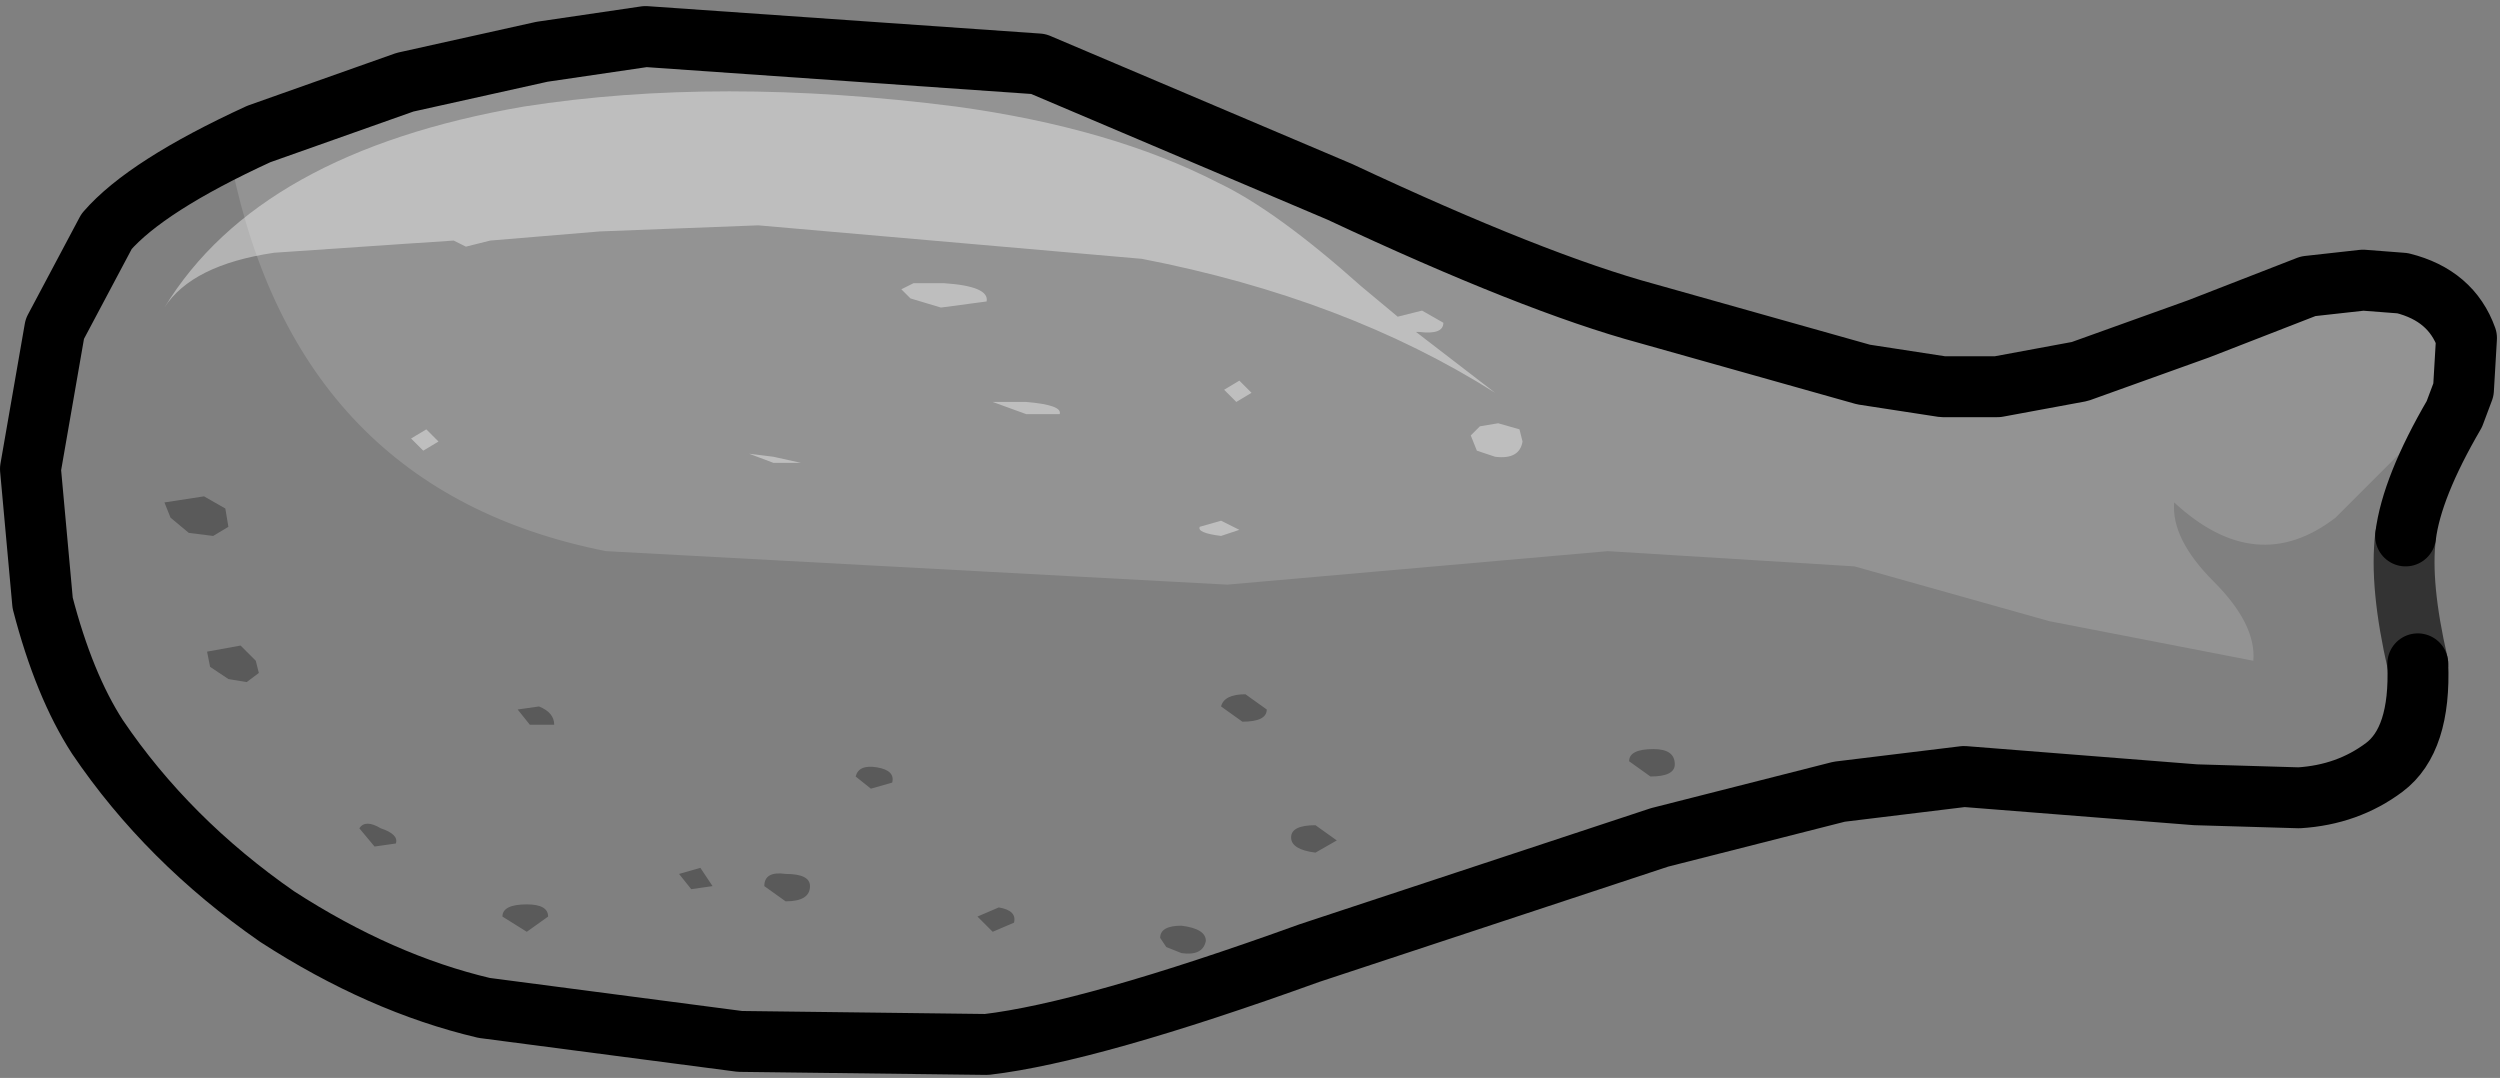 <?xml version="1.0" encoding="UTF-8" standalone="no"?>
<svg xmlns:xlink="http://www.w3.org/1999/xlink" height="17.7px" width="41.05px" xmlns="http://www.w3.org/2000/svg">
  <rect width="100%" height="100%" fill="#808080" stroke="none"/>
  <g transform="matrix(1.0, 0.0, 0.0, 1.0, 20.55, 8.95)">
    <path d="M-13.9 -7.6 L-16.2 -6.75 -16.75 -6.45 -16.75 -6.25 Q-15.65 -0.9 -10.6 0.1 L-0.4 0.65 5.85 0.1 9.9 0.35 13.1 1.25 16.45 1.9 Q16.5 1.3 15.8 0.6 15.1 -0.1 15.15 -0.7 16.5 0.55 17.8 -0.45 L19.9 -2.55 19.75 -2.15 Q19.05 -0.95 18.95 -0.15 18.85 0.65 19.15 1.95 19.2 3.2 18.6 3.65 18.0 4.1 17.2 4.15 L15.5 4.1 11.7 3.8 9.65 4.05 6.7 4.8 0.95 6.7 Q-2.65 8.0 -4.35 8.2 L-8.4 8.15 -12.6 7.6 Q-14.3 7.2 -16.0 6.1 -17.8 4.85 -18.95 3.15 -19.5 2.3 -19.85 0.95 L-20.05 -1.25 -19.65 -3.55 -18.8 -5.15 Q-18.15 -5.9 -16.3 -6.75 L-13.9 -7.6 M18.25 -4.35 L17.45 -4.25 15.65 -3.55 13.7 -2.85 12.25 -2.6 13.6 -2.85 15.55 -3.55 17.35 -4.25 18.25 -4.35" fill="#ffffff" fill-opacity="0.0" fill-rule="evenodd" stroke="none"/>
    <path d="M-13.9 -7.6 L-11.65 -8.1 -9.95 -8.35 -3.5 -7.9 1.45 -5.8 Q4.65 -4.3 6.5 -3.8 L10.05 -2.8 11.35 -2.6 12.25 -2.6 13.7 -2.85 15.65 -3.55 17.45 -4.25 18.25 -4.35 18.9 -4.3 Q19.7 -4.1 19.95 -3.4 L19.9 -2.55 17.8 -0.45 Q16.5 0.55 15.15 -0.7 15.1 -0.1 15.8 0.6 16.5 1.3 16.45 1.9 L13.1 1.25 9.9 0.35 5.85 0.1 -0.4 0.65 -10.6 0.1 Q-15.65 -0.9 -16.75 -6.25 L-16.75 -6.45 -16.2 -6.75 -13.9 -7.6" fill="#ffffff" fill-opacity="0.149" fill-rule="evenodd" stroke="none"/>
    <path d="M12.25 -2.6 L11.35 -2.6 10.05 -2.8 6.5 -3.8 Q4.65 -4.3 1.45 -5.8 L-3.5 -7.9 -9.95 -8.35 -11.65 -8.1 -13.9 -7.6 -16.3 -6.75 Q-18.15 -5.9 -18.8 -5.15 L-19.65 -3.55 -20.05 -1.25 -19.85 0.95 Q-19.5 2.3 -18.95 3.15 -17.8 4.85 -16.0 6.1 -14.3 7.2 -12.6 7.6 L-8.4 8.15 -4.35 8.2 Q-2.65 8.0 0.95 6.7 L6.7 4.8 9.65 4.05 11.7 3.8 15.5 4.1 17.2 4.15 Q18.0 4.1 18.6 3.65 19.2 3.2 19.15 1.95 M19.9 -2.55 L19.95 -3.4 Q19.7 -4.1 18.9 -4.3 L18.25 -4.35 17.35 -4.25 15.55 -3.55 13.6 -2.85 12.25 -2.6 M18.95 -0.15 Q19.05 -0.95 19.75 -2.15 L19.9 -2.55" fill="none" stroke="#000000" stroke-linecap="round" stroke-linejoin="round" stroke-width="1.0"/>
    <path d="M19.15 1.95 Q18.85 0.65 18.95 -0.15" fill="none" stroke="#000000" stroke-linecap="round" stroke-linejoin="round" stroke-opacity="0.6" stroke-width="1.0"/>
    <path d="M-16.8 -0.3 L-17.05 -0.15 -17.45 -0.2 -17.75 -0.45 -17.85 -0.7 -17.2 -0.8 -16.85 -0.6 -16.8 -0.3 M0.25 2.7 Q0.25 2.9 -0.15 2.9 L-0.5 2.65 Q-0.45 2.45 -0.1 2.45 L0.25 2.7 M-3.9 6.2 L-4.25 6.35 -4.5 6.1 -4.15 5.95 Q-3.85 6.0 -3.9 6.2 M-7.25 5.6 Q-7.25 5.85 -7.65 5.85 L-8.0 5.6 Q-8.0 5.35 -7.65 5.4 -7.25 5.4 -7.25 5.6 M-8.85 5.6 L-9.2 5.65 -9.4 5.4 -9.05 5.3 -8.85 5.6 M-5.9 3.9 L-6.25 4.0 -6.5 3.8 Q-6.45 3.6 -6.15 3.65 -5.85 3.7 -5.9 3.9 M-0.75 6.5 Q-0.8 6.75 -1.15 6.7 L-1.4 6.6 -1.5 6.45 Q-1.5 6.25 -1.15 6.25 -0.75 6.3 -0.75 6.5 M-11.45 2.95 L-11.85 2.95 -12.05 2.7 -11.7 2.65 Q-11.45 2.75 -11.45 2.95 M-14.3 4.65 Q-14.0 4.75 -14.05 4.9 L-14.4 4.95 -14.65 4.65 Q-14.55 4.5 -14.3 4.65 M-11.55 6.1 L-11.9 6.35 -12.3 6.1 Q-12.3 5.9 -11.9 5.9 -11.55 5.9 -11.55 6.1 M-16.3 2.1 L-16.5 2.25 -16.8 2.2 -17.1 2.0 -17.15 1.75 -16.6 1.65 -16.35 1.9 -16.3 2.1 M6.95 3.6 Q6.95 3.8 6.55 3.8 L6.2 3.55 Q6.2 3.35 6.6 3.35 6.95 3.35 6.95 3.6 M1.4 4.85 L1.05 5.05 Q0.65 5.0 0.65 4.8 0.65 4.6 1.05 4.6 L1.4 4.85" fill="#000000" fill-opacity="0.298" fill-rule="evenodd" stroke="none"/>
    <path d="M-17.85 -3.9 Q-16.3 -6.45 -11.95 -7.2 -8.75 -7.7 -4.85 -7.2 -2.3 -6.85 -0.55 -5.95 0.4 -5.5 1.8 -4.25 L2.4 -3.75 2.8 -3.85 3.15 -3.65 Q3.15 -3.45 2.75 -3.5 L2.7 -3.5 4.0 -2.5 Q1.55 -4.05 -1.8 -4.7 L-8.1 -5.25 -10.7 -5.15 -12.5 -5.0 -12.9 -4.9 -13.1 -5.0 -13.85 -4.95 -16.05 -4.8 Q-17.4 -4.6 -17.85 -3.9 M3.75 -1.95 L4.05 -2.0 4.4 -1.9 4.45 -1.7 Q4.4 -1.4 4.0 -1.45 L3.7 -1.55 3.6 -1.8 3.75 -1.95 M-13.35 -1.7 L-13.6 -1.55 -13.8 -1.75 -13.55 -1.9 -13.35 -1.7 M-4.35 -4.0 L-5.1 -3.9 -5.6 -4.05 -5.75 -4.2 -5.55 -4.3 -5.05 -4.3 Q-4.3 -4.25 -4.35 -4.0 M-7.4 -1.35 L-7.85 -1.35 -8.25 -1.5 -7.85 -1.45 -7.4 -1.35 M-3.15 -2.15 L-3.7 -2.15 -4.25 -2.35 -3.7 -2.35 Q-3.1 -2.3 -3.15 -2.15 M0.0 -2.5 L-0.25 -2.35 -0.45 -2.55 -0.2 -2.7 0.0 -2.5 M-0.2 -0.25 L-0.5 -0.15 Q-0.9 -0.2 -0.85 -0.3 L-0.5 -0.4 -0.2 -0.25" fill="#ffffff" fill-opacity="0.4" fill-rule="evenodd" stroke="none"/>
  </g>
</svg>

